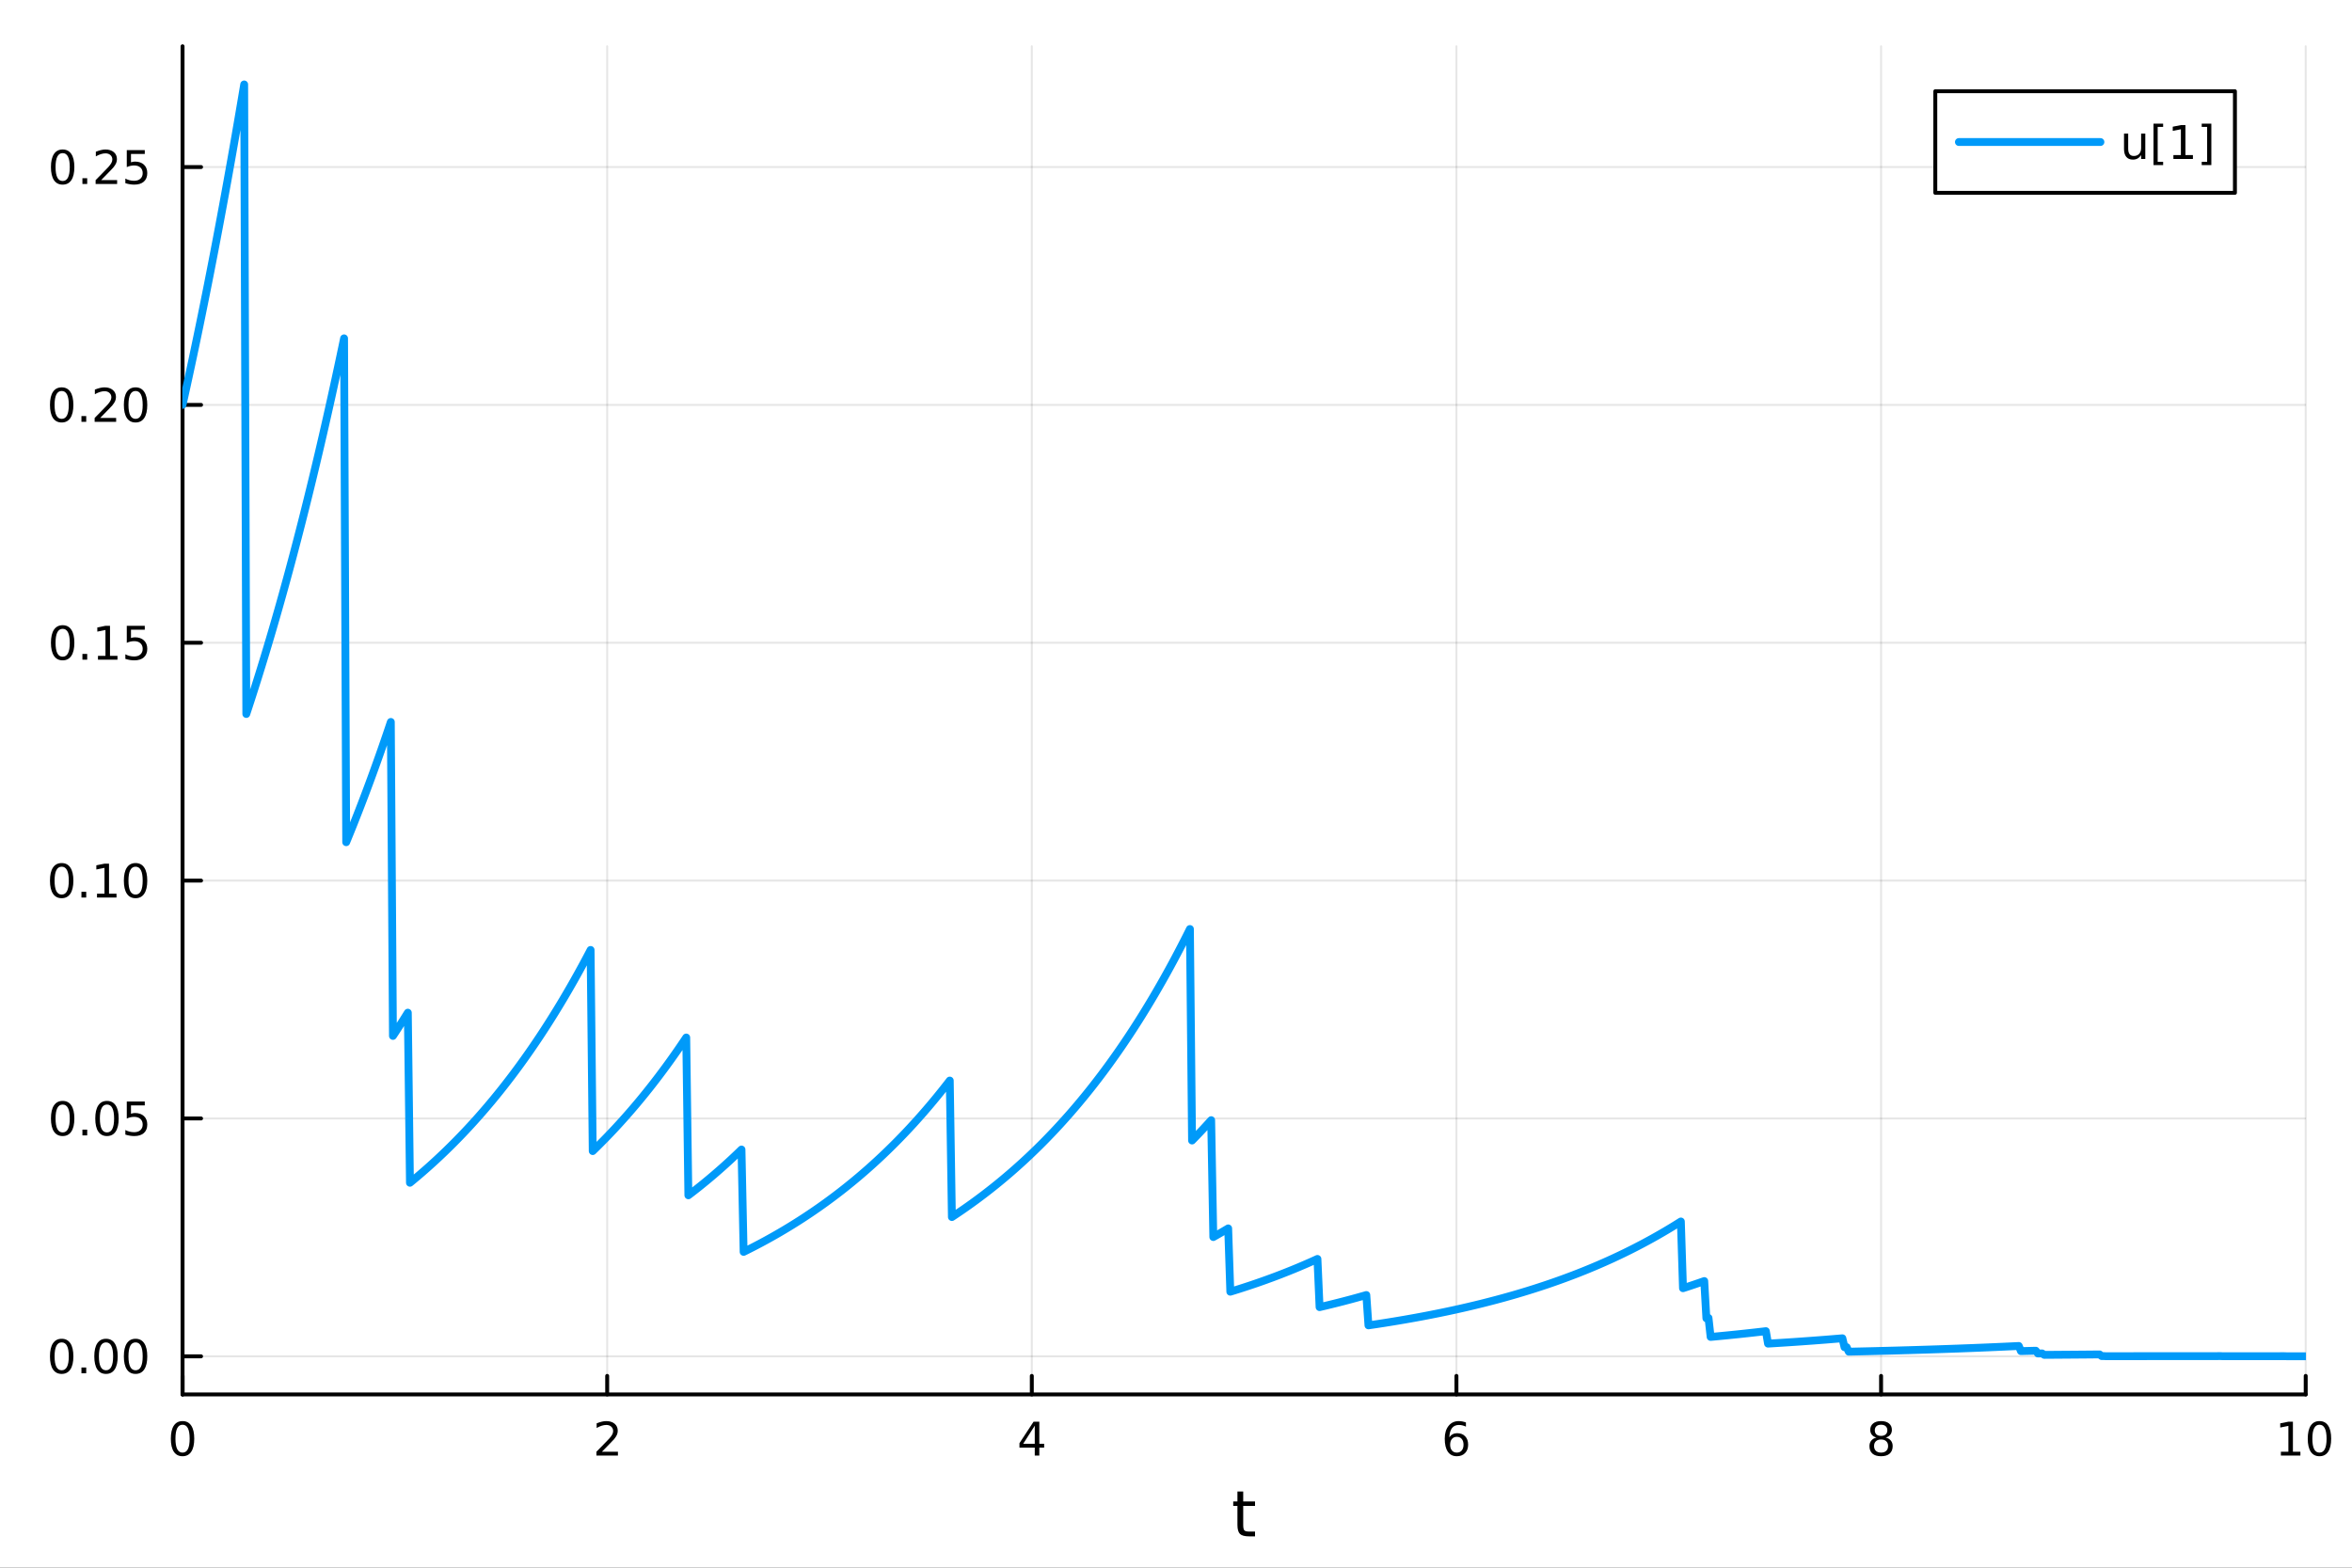 <?xml version="1.0" encoding="utf-8"?>
<svg xmlns="http://www.w3.org/2000/svg" xmlns:xlink="http://www.w3.org/1999/xlink" width="600" height="400" viewBox="0 0 2400 1600">
<rect x="0" y="0" width="2400" height="1600" fill="#333333" stroke="none"/>
<defs>
  <clipPath id="clip990">
    <rect x="0" y="0" width="2400" height="1600"/>
  </clipPath>
</defs>
<path clip-path="url(#clip990)" d="M0 1600 L2400 1600 L2400 0 L0 0  Z" fill="#ffffff" fill-rule="evenodd" fill-opacity="1"/>
<defs>
  <clipPath id="clip991">
    <rect x="480" y="0" width="1681" height="1600"/>
  </clipPath>
</defs>
<path clip-path="url(#clip990)" d="M186.274 1423.18 L2352.76 1423.18 L2352.76 47.244 L186.274 47.244  Z" fill="#ffffff" fill-rule="evenodd" fill-opacity="1"/>
<defs>
  <clipPath id="clip992">
    <rect x="186" y="47" width="2167" height="1377"/>
  </clipPath>
</defs>
<polyline clip-path="url(#clip992)" style="stroke:#000000; stroke-linecap:round; stroke-linejoin:round; stroke-width:2; stroke-opacity:0.1; fill:none" points="186.274,1423.18 186.274,47.244 "/>
<polyline clip-path="url(#clip992)" style="stroke:#000000; stroke-linecap:round; stroke-linejoin:round; stroke-width:2; stroke-opacity:0.1; fill:none" points="619.57,1423.18 619.57,47.244 "/>
<polyline clip-path="url(#clip992)" style="stroke:#000000; stroke-linecap:round; stroke-linejoin:round; stroke-width:2; stroke-opacity:0.1; fill:none" points="1052.87,1423.18 1052.87,47.244 "/>
<polyline clip-path="url(#clip992)" style="stroke:#000000; stroke-linecap:round; stroke-linejoin:round; stroke-width:2; stroke-opacity:0.1; fill:none" points="1486.16,1423.18 1486.16,47.244 "/>
<polyline clip-path="url(#clip992)" style="stroke:#000000; stroke-linecap:round; stroke-linejoin:round; stroke-width:2; stroke-opacity:0.1; fill:none" points="1919.46,1423.18 1919.46,47.244 "/>
<polyline clip-path="url(#clip992)" style="stroke:#000000; stroke-linecap:round; stroke-linejoin:round; stroke-width:2; stroke-opacity:0.1; fill:none" points="2352.76,1423.18 2352.76,47.244 "/>
<polyline clip-path="url(#clip990)" style="stroke:#000000; stroke-linecap:round; stroke-linejoin:round; stroke-width:4; stroke-opacity:1; fill:none" points="186.274,1423.18 2352.76,1423.18 "/>
<polyline clip-path="url(#clip990)" style="stroke:#000000; stroke-linecap:round; stroke-linejoin:round; stroke-width:4; stroke-opacity:1; fill:none" points="186.274,1423.18 186.274,1404.28 "/>
<polyline clip-path="url(#clip990)" style="stroke:#000000; stroke-linecap:round; stroke-linejoin:round; stroke-width:4; stroke-opacity:1; fill:none" points="619.57,1423.18 619.57,1404.28 "/>
<polyline clip-path="url(#clip990)" style="stroke:#000000; stroke-linecap:round; stroke-linejoin:round; stroke-width:4; stroke-opacity:1; fill:none" points="1052.87,1423.18 1052.87,1404.28 "/>
<polyline clip-path="url(#clip990)" style="stroke:#000000; stroke-linecap:round; stroke-linejoin:round; stroke-width:4; stroke-opacity:1; fill:none" points="1486.16,1423.18 1486.16,1404.28 "/>
<polyline clip-path="url(#clip990)" style="stroke:#000000; stroke-linecap:round; stroke-linejoin:round; stroke-width:4; stroke-opacity:1; fill:none" points="1919.46,1423.18 1919.46,1404.28 "/>
<polyline clip-path="url(#clip990)" style="stroke:#000000; stroke-linecap:round; stroke-linejoin:round; stroke-width:4; stroke-opacity:1; fill:none" points="2352.76,1423.18 2352.76,1404.28 "/>
<path clip-path="url(#clip990)" d="M186.274 1454.1 Q182.663 1454.1 180.834 1457.66 Q179.029 1461.2 179.029 1468.33 Q179.029 1475.44 180.834 1479.01 Q182.663 1482.55 186.274 1482.55 Q189.908 1482.55 191.714 1479.01 Q193.542 1475.44 193.542 1468.33 Q193.542 1461.2 191.714 1457.66 Q189.908 1454.1 186.274 1454.1 M186.274 1450.39 Q192.084 1450.39 195.14 1455 Q198.218 1459.58 198.218 1468.33 Q198.218 1477.06 195.14 1481.67 Q192.084 1486.25 186.274 1486.25 Q180.464 1486.25 177.385 1481.67 Q174.33 1477.06 174.33 1468.33 Q174.33 1459.58 177.385 1455 Q180.464 1450.39 186.274 1450.39 Z" fill="#000000" fill-rule="nonzero" fill-opacity="1" /><path clip-path="url(#clip990)" d="M614.223 1481.64 L630.543 1481.64 L630.543 1485.58 L608.598 1485.58 L608.598 1481.64 Q611.26 1478.89 615.844 1474.26 Q620.45 1469.61 621.631 1468.27 Q623.876 1465.74 624.756 1464.01 Q625.658 1462.25 625.658 1460.56 Q625.658 1457.8 623.714 1456.07 Q621.793 1454.33 618.691 1454.33 Q616.492 1454.33 614.038 1455.09 Q611.607 1455.86 608.83 1457.41 L608.83 1452.69 Q611.654 1451.55 614.107 1450.97 Q616.561 1450.39 618.598 1450.39 Q623.969 1450.39 627.163 1453.08 Q630.357 1455.77 630.357 1460.26 Q630.357 1462.39 629.547 1464.31 Q628.76 1466.2 626.654 1468.8 Q626.075 1469.47 622.973 1472.69 Q619.871 1475.88 614.223 1481.64 Z" fill="#000000" fill-rule="nonzero" fill-opacity="1" /><path clip-path="url(#clip990)" d="M1055.88 1455.09 L1044.07 1473.54 L1055.88 1473.54 L1055.88 1455.09 M1054.65 1451.02 L1060.53 1451.02 L1060.53 1473.54 L1065.46 1473.54 L1065.46 1477.43 L1060.53 1477.43 L1060.53 1485.58 L1055.88 1485.58 L1055.88 1477.43 L1040.27 1477.43 L1040.27 1472.92 L1054.65 1451.02 Z" fill="#000000" fill-rule="nonzero" fill-opacity="1" /><path clip-path="url(#clip990)" d="M1486.57 1466.44 Q1483.42 1466.44 1481.57 1468.59 Q1479.74 1470.74 1479.74 1474.49 Q1479.74 1478.22 1481.57 1480.39 Q1483.42 1482.55 1486.57 1482.55 Q1489.72 1482.55 1491.55 1480.39 Q1493.4 1478.22 1493.4 1474.49 Q1493.4 1470.74 1491.55 1468.59 Q1489.72 1466.44 1486.57 1466.44 M1495.85 1451.78 L1495.85 1456.04 Q1494.09 1455.21 1492.29 1454.77 Q1490.5 1454.33 1488.74 1454.33 Q1484.11 1454.33 1481.66 1457.45 Q1479.23 1460.58 1478.88 1466.9 Q1480.25 1464.89 1482.31 1463.82 Q1484.37 1462.73 1486.85 1462.73 Q1492.05 1462.73 1495.06 1465.9 Q1498.1 1469.05 1498.1 1474.49 Q1498.1 1479.82 1494.95 1483.03 Q1491.8 1486.25 1486.57 1486.25 Q1480.57 1486.25 1477.4 1481.67 Q1474.23 1477.06 1474.23 1468.33 Q1474.23 1460.14 1478.12 1455.28 Q1482.01 1450.39 1488.56 1450.39 Q1490.32 1450.39 1492.1 1450.74 Q1493.91 1451.09 1495.85 1451.78 Z" fill="#000000" fill-rule="nonzero" fill-opacity="1" /><path clip-path="url(#clip990)" d="M1919.46 1469.17 Q1916.13 1469.17 1914.2 1470.95 Q1912.31 1472.73 1912.31 1475.86 Q1912.31 1478.98 1914.2 1480.77 Q1916.13 1482.55 1919.46 1482.55 Q1922.79 1482.55 1924.71 1480.77 Q1926.64 1478.96 1926.64 1475.86 Q1926.64 1472.73 1924.71 1470.95 Q1922.82 1469.17 1919.46 1469.17 M1914.78 1467.18 Q1911.77 1466.44 1910.08 1464.38 Q1908.42 1462.32 1908.42 1459.35 Q1908.42 1455.21 1911.36 1452.8 Q1914.32 1450.39 1919.46 1450.39 Q1924.62 1450.39 1927.56 1452.8 Q1930.5 1455.21 1930.5 1459.35 Q1930.5 1462.32 1928.81 1464.38 Q1927.14 1466.44 1924.16 1467.18 Q1927.54 1467.96 1929.41 1470.26 Q1931.31 1472.55 1931.31 1475.86 Q1931.31 1480.88 1928.23 1483.57 Q1925.18 1486.25 1919.46 1486.25 Q1913.74 1486.25 1910.66 1483.57 Q1907.61 1480.88 1907.61 1475.86 Q1907.61 1472.55 1909.51 1470.26 Q1911.4 1467.96 1914.78 1467.18 M1913.07 1459.79 Q1913.07 1462.48 1914.74 1463.98 Q1916.43 1465.49 1919.46 1465.49 Q1922.47 1465.49 1924.16 1463.98 Q1925.87 1462.48 1925.87 1459.79 Q1925.87 1457.11 1924.16 1455.6 Q1922.47 1454.1 1919.46 1454.1 Q1916.43 1454.1 1914.74 1455.6 Q1913.07 1457.11 1913.07 1459.79 Z" fill="#000000" fill-rule="nonzero" fill-opacity="1" /><path clip-path="url(#clip990)" d="M2327.44 1481.64 L2335.08 1481.64 L2335.08 1455.28 L2326.77 1456.95 L2326.77 1452.69 L2335.04 1451.02 L2339.71 1451.02 L2339.71 1481.64 L2347.35 1481.64 L2347.35 1485.58 L2327.44 1485.58 L2327.44 1481.64 Z" fill="#000000" fill-rule="nonzero" fill-opacity="1" /><path clip-path="url(#clip990)" d="M2366.8 1454.1 Q2363.18 1454.1 2361.36 1457.66 Q2359.55 1461.2 2359.55 1468.33 Q2359.55 1475.44 2361.36 1479.01 Q2363.18 1482.55 2366.8 1482.55 Q2370.43 1482.55 2372.23 1479.01 Q2374.06 1475.44 2374.06 1468.33 Q2374.06 1461.2 2372.23 1457.66 Q2370.43 1454.1 2366.8 1454.1 M2366.8 1450.39 Q2372.61 1450.39 2375.66 1455 Q2378.74 1459.58 2378.74 1468.33 Q2378.74 1477.06 2375.66 1481.67 Q2372.61 1486.25 2366.8 1486.25 Q2360.99 1486.25 2357.91 1481.67 Q2354.85 1477.06 2354.85 1468.33 Q2354.85 1459.58 2357.91 1455 Q2360.99 1450.39 2366.8 1450.39 Z" fill="#000000" fill-rule="nonzero" fill-opacity="1" /><path clip-path="url(#clip990)" d="M1268.58 1522.27 L1268.58 1532.4 L1280.64 1532.4 L1280.64 1536.95 L1268.58 1536.95 L1268.58 1556.3 Q1268.58 1560.66 1269.75 1561.9 Q1270.96 1563.14 1274.62 1563.14 L1280.64 1563.14 L1280.64 1568.04 L1274.62 1568.04 Q1267.84 1568.04 1265.27 1565.53 Q1262.69 1562.98 1262.69 1556.3 L1262.69 1536.95 L1258.39 1536.95 L1258.39 1532.4 L1262.69 1532.4 L1262.69 1522.27 L1268.58 1522.27 Z" fill="#000000" fill-rule="nonzero" fill-opacity="1" /><polyline clip-path="url(#clip992)" style="stroke:#000000; stroke-linecap:round; stroke-linejoin:round; stroke-width:2; stroke-opacity:0.1; fill:none" points="186.274,1384.28 2352.76,1384.28 "/>
<polyline clip-path="url(#clip992)" style="stroke:#000000; stroke-linecap:round; stroke-linejoin:round; stroke-width:2; stroke-opacity:0.1; fill:none" points="186.274,1141.52 2352.76,1141.52 "/>
<polyline clip-path="url(#clip992)" style="stroke:#000000; stroke-linecap:round; stroke-linejoin:round; stroke-width:2; stroke-opacity:0.1; fill:none" points="186.274,898.76 2352.76,898.76 "/>
<polyline clip-path="url(#clip992)" style="stroke:#000000; stroke-linecap:round; stroke-linejoin:round; stroke-width:2; stroke-opacity:0.1; fill:none" points="186.274,656.002 2352.76,656.002 "/>
<polyline clip-path="url(#clip992)" style="stroke:#000000; stroke-linecap:round; stroke-linejoin:round; stroke-width:2; stroke-opacity:0.1; fill:none" points="186.274,413.244 2352.76,413.244 "/>
<polyline clip-path="url(#clip992)" style="stroke:#000000; stroke-linecap:round; stroke-linejoin:round; stroke-width:2; stroke-opacity:0.1; fill:none" points="186.274,170.486 2352.76,170.486 "/>
<polyline clip-path="url(#clip990)" style="stroke:#000000; stroke-linecap:round; stroke-linejoin:round; stroke-width:4; stroke-opacity:1; fill:none" points="186.274,1423.18 186.274,47.244 "/>
<polyline clip-path="url(#clip990)" style="stroke:#000000; stroke-linecap:round; stroke-linejoin:round; stroke-width:4; stroke-opacity:1; fill:none" points="186.274,1384.28 205.172,1384.28 "/>
<polyline clip-path="url(#clip990)" style="stroke:#000000; stroke-linecap:round; stroke-linejoin:round; stroke-width:4; stroke-opacity:1; fill:none" points="186.274,1141.52 205.172,1141.52 "/>
<polyline clip-path="url(#clip990)" style="stroke:#000000; stroke-linecap:round; stroke-linejoin:round; stroke-width:4; stroke-opacity:1; fill:none" points="186.274,898.76 205.172,898.76 "/>
<polyline clip-path="url(#clip990)" style="stroke:#000000; stroke-linecap:round; stroke-linejoin:round; stroke-width:4; stroke-opacity:1; fill:none" points="186.274,656.002 205.172,656.002 "/>
<polyline clip-path="url(#clip990)" style="stroke:#000000; stroke-linecap:round; stroke-linejoin:round; stroke-width:4; stroke-opacity:1; fill:none" points="186.274,413.244 205.172,413.244 "/>
<polyline clip-path="url(#clip990)" style="stroke:#000000; stroke-linecap:round; stroke-linejoin:round; stroke-width:4; stroke-opacity:1; fill:none" points="186.274,170.486 205.172,170.486 "/>
<path clip-path="url(#clip990)" d="M62.937 1370.07 Q59.325 1370.07 57.497 1373.64 Q55.691 1377.18 55.691 1384.31 Q55.691 1391.42 57.497 1394.98 Q59.325 1398.52 62.937 1398.52 Q66.571 1398.52 68.376 1394.98 Q70.205 1391.42 70.205 1384.31 Q70.205 1377.18 68.376 1373.64 Q66.571 1370.07 62.937 1370.07 M62.937 1366.37 Q68.747 1366.37 71.802 1370.98 Q74.881 1375.56 74.881 1384.31 Q74.881 1393.04 71.802 1397.64 Q68.747 1402.23 62.937 1402.23 Q57.126 1402.23 54.048 1397.64 Q50.992 1393.04 50.992 1384.31 Q50.992 1375.56 54.048 1370.98 Q57.126 1366.37 62.937 1366.37 Z" fill="#000000" fill-rule="nonzero" fill-opacity="1" /><path clip-path="url(#clip990)" d="M83.098 1395.68 L87.983 1395.68 L87.983 1401.56 L83.098 1401.56 L83.098 1395.68 Z" fill="#000000" fill-rule="nonzero" fill-opacity="1" /><path clip-path="url(#clip990)" d="M108.168 1370.07 Q104.557 1370.07 102.728 1373.64 Q100.922 1377.18 100.922 1384.31 Q100.922 1391.42 102.728 1394.98 Q104.557 1398.52 108.168 1398.52 Q111.802 1398.52 113.608 1394.98 Q115.436 1391.42 115.436 1384.31 Q115.436 1377.18 113.608 1373.64 Q111.802 1370.07 108.168 1370.07 M108.168 1366.37 Q113.978 1366.37 117.033 1370.98 Q120.112 1375.56 120.112 1384.31 Q120.112 1393.04 117.033 1397.64 Q113.978 1402.23 108.168 1402.23 Q102.358 1402.23 99.279 1397.64 Q96.223 1393.04 96.223 1384.31 Q96.223 1375.56 99.279 1370.98 Q102.358 1366.37 108.168 1366.37 Z" fill="#000000" fill-rule="nonzero" fill-opacity="1" /><path clip-path="url(#clip990)" d="M138.33 1370.07 Q134.719 1370.07 132.89 1373.64 Q131.084 1377.18 131.084 1384.31 Q131.084 1391.42 132.89 1394.98 Q134.719 1398.52 138.33 1398.52 Q141.964 1398.52 143.769 1394.98 Q145.598 1391.42 145.598 1384.31 Q145.598 1377.18 143.769 1373.64 Q141.964 1370.07 138.33 1370.07 M138.33 1366.37 Q144.14 1366.37 147.195 1370.98 Q150.274 1375.56 150.274 1384.31 Q150.274 1393.04 147.195 1397.64 Q144.14 1402.23 138.33 1402.23 Q132.519 1402.23 129.441 1397.64 Q126.385 1393.04 126.385 1384.31 Q126.385 1375.56 129.441 1370.98 Q132.519 1366.37 138.33 1366.37 Z" fill="#000000" fill-rule="nonzero" fill-opacity="1" /><path clip-path="url(#clip990)" d="M63.932 1127.32 Q60.321 1127.32 58.492 1130.88 Q56.687 1134.42 56.687 1141.55 Q56.687 1148.66 58.492 1152.22 Q60.321 1155.77 63.932 1155.77 Q67.566 1155.77 69.372 1152.22 Q71.2 1148.66 71.2 1141.55 Q71.2 1134.42 69.372 1130.88 Q67.566 1127.32 63.932 1127.32 M63.932 1123.61 Q69.742 1123.61 72.798 1128.22 Q75.876 1132.8 75.876 1141.55 Q75.876 1150.28 72.798 1154.89 Q69.742 1159.47 63.932 1159.47 Q58.122 1159.47 55.043 1154.89 Q51.987 1150.28 51.987 1141.55 Q51.987 1132.8 55.043 1128.22 Q58.122 1123.61 63.932 1123.61 Z" fill="#000000" fill-rule="nonzero" fill-opacity="1" /><path clip-path="url(#clip990)" d="M84.094 1152.92 L88.978 1152.92 L88.978 1158.8 L84.094 1158.8 L84.094 1152.92 Z" fill="#000000" fill-rule="nonzero" fill-opacity="1" /><path clip-path="url(#clip990)" d="M109.163 1127.32 Q105.552 1127.32 103.723 1130.88 Q101.918 1134.42 101.918 1141.55 Q101.918 1148.66 103.723 1152.22 Q105.552 1155.77 109.163 1155.77 Q112.797 1155.77 114.603 1152.22 Q116.432 1148.66 116.432 1141.55 Q116.432 1134.42 114.603 1130.88 Q112.797 1127.32 109.163 1127.32 M109.163 1123.61 Q114.973 1123.61 118.029 1128.22 Q121.107 1132.8 121.107 1141.55 Q121.107 1150.28 118.029 1154.89 Q114.973 1159.47 109.163 1159.47 Q103.353 1159.47 100.274 1154.89 Q97.219 1150.28 97.219 1141.55 Q97.219 1132.8 100.274 1128.22 Q103.353 1123.61 109.163 1123.61 Z" fill="#000000" fill-rule="nonzero" fill-opacity="1" /><path clip-path="url(#clip990)" d="M129.371 1124.24 L147.728 1124.24 L147.728 1128.17 L133.654 1128.17 L133.654 1136.65 Q134.672 1136.3 135.691 1136.14 Q136.709 1135.95 137.728 1135.95 Q143.515 1135.95 146.894 1139.12 Q150.274 1142.29 150.274 1147.71 Q150.274 1153.29 146.802 1156.39 Q143.33 1159.47 137.01 1159.47 Q134.834 1159.47 132.566 1159.1 Q130.32 1158.73 127.913 1157.99 L127.913 1153.29 Q129.996 1154.42 132.219 1154.98 Q134.441 1155.53 136.918 1155.53 Q140.922 1155.53 143.26 1153.43 Q145.598 1151.32 145.598 1147.71 Q145.598 1144.1 143.26 1141.99 Q140.922 1139.89 136.918 1139.89 Q135.043 1139.89 133.168 1140.3 Q131.316 1140.72 129.371 1141.6 L129.371 1124.24 Z" fill="#000000" fill-rule="nonzero" fill-opacity="1" /><path clip-path="url(#clip990)" d="M62.937 884.559 Q59.325 884.559 57.497 888.124 Q55.691 891.665 55.691 898.795 Q55.691 905.901 57.497 909.466 Q59.325 913.008 62.937 913.008 Q66.571 913.008 68.376 909.466 Q70.205 905.901 70.205 898.795 Q70.205 891.665 68.376 888.124 Q66.571 884.559 62.937 884.559 M62.937 880.855 Q68.747 880.855 71.802 885.462 Q74.881 890.045 74.881 898.795 Q74.881 907.522 71.802 912.128 Q68.747 916.712 62.937 916.712 Q57.126 916.712 54.048 912.128 Q50.992 907.522 50.992 898.795 Q50.992 890.045 54.048 885.462 Q57.126 880.855 62.937 880.855 Z" fill="#000000" fill-rule="nonzero" fill-opacity="1" /><path clip-path="url(#clip990)" d="M83.098 910.161 L87.983 910.161 L87.983 916.04 L83.098 916.04 L83.098 910.161 Z" fill="#000000" fill-rule="nonzero" fill-opacity="1" /><path clip-path="url(#clip990)" d="M98.978 912.105 L106.617 912.105 L106.617 885.739 L98.307 887.406 L98.307 883.147 L106.571 881.48 L111.246 881.48 L111.246 912.105 L118.885 912.105 L118.885 916.04 L98.978 916.04 L98.978 912.105 Z" fill="#000000" fill-rule="nonzero" fill-opacity="1" /><path clip-path="url(#clip990)" d="M138.33 884.559 Q134.719 884.559 132.89 888.124 Q131.084 891.665 131.084 898.795 Q131.084 905.901 132.89 909.466 Q134.719 913.008 138.33 913.008 Q141.964 913.008 143.769 909.466 Q145.598 905.901 145.598 898.795 Q145.598 891.665 143.769 888.124 Q141.964 884.559 138.33 884.559 M138.33 880.855 Q144.14 880.855 147.195 885.462 Q150.274 890.045 150.274 898.795 Q150.274 907.522 147.195 912.128 Q144.14 916.712 138.33 916.712 Q132.519 916.712 129.441 912.128 Q126.385 907.522 126.385 898.795 Q126.385 890.045 129.441 885.462 Q132.519 880.855 138.33 880.855 Z" fill="#000000" fill-rule="nonzero" fill-opacity="1" /><path clip-path="url(#clip990)" d="M63.932 641.801 Q60.321 641.801 58.492 645.366 Q56.687 648.907 56.687 656.037 Q56.687 663.143 58.492 666.708 Q60.321 670.25 63.932 670.25 Q67.566 670.25 69.372 666.708 Q71.2 663.143 71.2 656.037 Q71.2 648.907 69.372 645.366 Q67.566 641.801 63.932 641.801 M63.932 638.097 Q69.742 638.097 72.798 642.704 Q75.876 647.287 75.876 656.037 Q75.876 664.764 72.798 669.37 Q69.742 673.954 63.932 673.954 Q58.122 673.954 55.043 669.37 Q51.987 664.764 51.987 656.037 Q51.987 647.287 55.043 642.704 Q58.122 638.097 63.932 638.097 Z" fill="#000000" fill-rule="nonzero" fill-opacity="1" /><path clip-path="url(#clip990)" d="M84.094 667.403 L88.978 667.403 L88.978 673.282 L84.094 673.282 L84.094 667.403 Z" fill="#000000" fill-rule="nonzero" fill-opacity="1" /><path clip-path="url(#clip990)" d="M99.973 669.347 L107.612 669.347 L107.612 642.981 L99.302 644.648 L99.302 640.389 L107.566 638.722 L112.242 638.722 L112.242 669.347 L119.881 669.347 L119.881 673.282 L99.973 673.282 L99.973 669.347 Z" fill="#000000" fill-rule="nonzero" fill-opacity="1" /><path clip-path="url(#clip990)" d="M129.371 638.722 L147.728 638.722 L147.728 642.657 L133.654 642.657 L133.654 651.13 Q134.672 650.782 135.691 650.62 Q136.709 650.435 137.728 650.435 Q143.515 650.435 146.894 653.606 Q150.274 656.778 150.274 662.194 Q150.274 667.773 146.802 670.875 Q143.33 673.954 137.01 673.954 Q134.834 673.954 132.566 673.583 Q130.32 673.213 127.913 672.472 L127.913 667.773 Q129.996 668.907 132.219 669.463 Q134.441 670.018 136.918 670.018 Q140.922 670.018 143.26 667.912 Q145.598 665.805 145.598 662.194 Q145.598 658.583 143.26 656.477 Q140.922 654.37 136.918 654.37 Q135.043 654.37 133.168 654.787 Q131.316 655.204 129.371 656.083 L129.371 638.722 Z" fill="#000000" fill-rule="nonzero" fill-opacity="1" /><path clip-path="url(#clip990)" d="M62.937 399.043 Q59.325 399.043 57.497 402.608 Q55.691 406.149 55.691 413.279 Q55.691 420.385 57.497 423.95 Q59.325 427.492 62.937 427.492 Q66.571 427.492 68.376 423.95 Q70.205 420.385 70.205 413.279 Q70.205 406.149 68.376 402.608 Q66.571 399.043 62.937 399.043 M62.937 395.339 Q68.747 395.339 71.802 399.946 Q74.881 404.529 74.881 413.279 Q74.881 422.006 71.802 426.612 Q68.747 431.196 62.937 431.196 Q57.126 431.196 54.048 426.612 Q50.992 422.006 50.992 413.279 Q50.992 404.529 54.048 399.946 Q57.126 395.339 62.937 395.339 Z" fill="#000000" fill-rule="nonzero" fill-opacity="1" /><path clip-path="url(#clip990)" d="M83.098 424.645 L87.983 424.645 L87.983 430.524 L83.098 430.524 L83.098 424.645 Z" fill="#000000" fill-rule="nonzero" fill-opacity="1" /><path clip-path="url(#clip990)" d="M102.196 426.589 L118.515 426.589 L118.515 430.524 L96.571 430.524 L96.571 426.589 Q99.233 423.834 103.816 419.205 Q108.422 414.552 109.603 413.21 Q111.848 410.686 112.728 408.95 Q113.631 407.191 113.631 405.501 Q113.631 402.747 111.686 401.011 Q109.765 399.274 106.663 399.274 Q104.464 399.274 102.01 400.038 Q99.58 400.802 96.802 402.353 L96.802 397.631 Q99.626 396.497 102.08 395.918 Q104.534 395.339 106.571 395.339 Q111.941 395.339 115.135 398.024 Q118.33 400.71 118.33 405.2 Q118.33 407.33 117.52 409.251 Q116.733 411.149 114.626 413.742 Q114.047 414.413 110.946 417.631 Q107.844 420.825 102.196 426.589 Z" fill="#000000" fill-rule="nonzero" fill-opacity="1" /><path clip-path="url(#clip990)" d="M138.33 399.043 Q134.719 399.043 132.89 402.608 Q131.084 406.149 131.084 413.279 Q131.084 420.385 132.89 423.95 Q134.719 427.492 138.33 427.492 Q141.964 427.492 143.769 423.95 Q145.598 420.385 145.598 413.279 Q145.598 406.149 143.769 402.608 Q141.964 399.043 138.33 399.043 M138.33 395.339 Q144.14 395.339 147.195 399.946 Q150.274 404.529 150.274 413.279 Q150.274 422.006 147.195 426.612 Q144.14 431.196 138.33 431.196 Q132.519 431.196 129.441 426.612 Q126.385 422.006 126.385 413.279 Q126.385 404.529 129.441 399.946 Q132.519 395.339 138.33 395.339 Z" fill="#000000" fill-rule="nonzero" fill-opacity="1" /><path clip-path="url(#clip990)" d="M63.932 156.285 Q60.321 156.285 58.492 159.85 Q56.687 163.391 56.687 170.521 Q56.687 177.627 58.492 181.192 Q60.321 184.734 63.932 184.734 Q67.566 184.734 69.372 181.192 Q71.2 177.627 71.2 170.521 Q71.2 163.391 69.372 159.85 Q67.566 156.285 63.932 156.285 M63.932 152.581 Q69.742 152.581 72.798 157.188 Q75.876 161.771 75.876 170.521 Q75.876 179.248 72.798 183.854 Q69.742 188.438 63.932 188.438 Q58.122 188.438 55.043 183.854 Q51.987 179.248 51.987 170.521 Q51.987 161.771 55.043 157.188 Q58.122 152.581 63.932 152.581 Z" fill="#000000" fill-rule="nonzero" fill-opacity="1" /><path clip-path="url(#clip990)" d="M84.094 181.887 L88.978 181.887 L88.978 187.766 L84.094 187.766 L84.094 181.887 Z" fill="#000000" fill-rule="nonzero" fill-opacity="1" /><path clip-path="url(#clip990)" d="M103.191 183.831 L119.51 183.831 L119.51 187.766 L97.566 187.766 L97.566 183.831 Q100.228 181.077 104.811 176.447 Q109.418 171.794 110.598 170.452 Q112.844 167.928 113.723 166.192 Q114.626 164.433 114.626 162.743 Q114.626 159.989 112.682 158.253 Q110.76 156.516 107.658 156.516 Q105.459 156.516 103.006 157.28 Q100.575 158.044 97.797 159.595 L97.797 154.873 Q100.621 153.739 103.075 153.16 Q105.529 152.581 107.566 152.581 Q112.936 152.581 116.131 155.266 Q119.325 157.952 119.325 162.442 Q119.325 164.572 118.515 166.493 Q117.728 168.391 115.621 170.984 Q115.043 171.655 111.941 174.873 Q108.839 178.067 103.191 183.831 Z" fill="#000000" fill-rule="nonzero" fill-opacity="1" /><path clip-path="url(#clip990)" d="M129.371 153.206 L147.728 153.206 L147.728 157.141 L133.654 157.141 L133.654 165.614 Q134.672 165.266 135.691 165.104 Q136.709 164.919 137.728 164.919 Q143.515 164.919 146.894 168.09 Q150.274 171.262 150.274 176.678 Q150.274 182.257 146.802 185.359 Q143.33 188.438 137.01 188.438 Q134.834 188.438 132.566 188.067 Q130.32 187.697 127.913 186.956 L127.913 182.257 Q129.996 183.391 132.219 183.947 Q134.441 184.502 136.918 184.502 Q140.922 184.502 143.26 182.396 Q145.598 180.289 145.598 176.678 Q145.598 173.067 143.26 170.961 Q140.922 168.854 136.918 168.854 Q135.043 168.854 133.168 169.271 Q131.316 169.688 129.371 170.567 L129.371 153.206 Z" fill="#000000" fill-rule="nonzero" fill-opacity="1" /><polyline clip-path="url(#clip992)" style="stroke:#009af9; stroke-linecap:round; stroke-linejoin:round; stroke-width:8; stroke-opacity:1; fill:none" points="186.274,413.244 188.443,403.475 190.611,393.608 192.78,383.642 194.949,373.575 197.117,363.407 199.286,353.137 201.455,342.764 203.623,332.286 205.792,321.702 207.961,311.013 210.129,300.215 212.298,289.309 214.466,278.294 216.635,267.167 218.804,255.929 220.972,244.577 223.141,233.111 225.31,221.53 227.478,209.833 229.647,198.018 231.816,186.084 233.984,174.029 236.153,161.854 238.322,149.556 240.49,137.134 242.659,124.588 244.828,111.915 246.996,99.115 249.165,86.186 251.334,728.701 253.502,722.106 255.671,715.444 257.839,708.716 260.008,701.919 262.177,695.055 264.345,688.121 266.514,681.117 268.683,674.043 270.851,666.898 273.02,659.681 275.189,652.392 277.357,645.029 279.526,637.592 281.695,630.08 283.863,622.493 286.032,614.829 288.201,607.088 290.369,599.269 292.538,591.372 294.707,583.395 296.875,575.338 299.044,567.2 301.212,558.98 303.381,550.677 305.55,542.291 307.718,533.82 309.887,525.264 312.056,516.622 314.224,507.894 316.393,499.077 318.562,490.172 320.73,481.177 322.899,472.091 325.068,462.914 327.236,453.645 329.405,444.283 331.574,434.826 333.742,425.274 335.911,415.627 338.08,405.882 340.248,396.039 342.417,386.097 344.585,376.055 346.754,365.912 348.923,355.667 351.091,345.319 353.26,859.571 355.429,854.293 357.597,848.961 359.766,843.576 361.935,838.136 364.103,832.642 366.272,827.092 368.441,821.487 370.609,815.825 372.778,810.106 374.947,804.33 377.115,798.495 379.284,792.602 381.453,786.65 383.621,780.637 385.79,774.565 387.959,768.431 390.127,762.235 392.296,755.977 394.464,749.656 396.633,743.272 398.802,736.823 400.97,1057.29 403.139,1054 405.308,1050.68 407.476,1047.32 409.645,1043.93 411.814,1040.51 413.982,1037.05 416.151,1033.56 418.32,1207.15 420.488,1205.37 422.657,1203.57 424.826,1201.75 426.994,1199.92 429.163,1198.06 431.332,1196.19 433.5,1194.3 435.669,1192.39 437.837,1190.46 440.006,1188.51 442.175,1186.54 444.343,1184.55 446.512,1182.54 448.681,1180.51 450.849,1178.46 453.018,1176.39 455.187,1174.3 457.355,1172.18 459.524,1170.05 461.693,1167.89 463.861,1165.72 466.03,1163.52 468.199,1161.3 470.367,1159.06 472.536,1156.79 474.705,1154.5 476.873,1152.19 479.042,1149.85 481.21,1147.5 483.379,1145.11 485.548,1142.71 487.716,1140.28 489.885,1137.82 492.054,1135.34 494.222,1132.84 496.391,1130.31 498.56,1127.75 500.728,1125.17 502.897,1122.57 505.066,1119.93 507.234,1117.28 509.403,1114.59 511.572,1111.88 513.74,1109.14 515.909,1106.37 518.078,1103.57 520.246,1100.75 522.415,1097.9 524.583,1095.01 526.752,1092.1 528.921,1089.17 531.089,1086.2 533.258,1083.2 535.427,1080.17 537.595,1077.11 539.764,1074.02 541.933,1070.9 544.101,1067.74 546.27,1064.56 548.439,1061.34 550.607,1058.1 552.776,1054.81 554.945,1051.5 557.113,1048.15 559.282,1044.77 561.451,1041.35 563.619,1037.9 565.788,1034.42 567.956,1030.9 570.125,1027.35 572.294,1023.75 574.462,1020.13 576.631,1016.46 578.8,1012.76 580.968,1009.03 583.137,1005.25 585.306,1001.44 587.474,997.587 589.643,993.696 591.812,989.767 593.98,985.798 596.149,981.789 598.318,977.74 600.486,973.65 602.655,969.519 604.824,1174.81 606.992,1172.7 609.161,1170.58 611.33,1168.43 613.498,1166.25 615.667,1164.06 617.835,1161.85 620.004,1159.61 622.173,1157.35 624.341,1155.06 626.51,1152.76 628.679,1150.43 630.847,1148.08 633.016,1145.7 635.185,1143.3 637.353,1140.88 639.522,1138.43 641.691,1135.95 643.859,1133.46 646.028,1130.93 648.197,1128.38 650.365,1125.81 652.534,1123.21 654.703,1120.58 656.871,1117.93 659.04,1115.25 661.208,1112.54 663.377,1109.81 665.546,1107.05 667.714,1104.26 669.883,1101.44 672.052,1098.6 674.22,1095.72 676.389,1092.82 678.558,1089.89 680.726,1086.93 682.895,1083.94 685.064,1080.91 687.232,1077.86 689.401,1074.78 691.57,1071.67 693.738,1068.52 695.907,1065.34 698.076,1062.14 700.244,1058.9 702.413,1219.95 704.581,1218.3 706.75,1216.63 708.919,1214.94 711.087,1213.24 713.256,1211.52 715.425,1209.78 717.593,1208.02 719.762,1206.25 721.931,1204.46 724.099,1202.65 726.268,1200.82 728.437,1198.98 730.605,1197.11 732.774,1195.23 734.943,1193.33 737.111,1191.41 739.28,1189.47 741.449,1187.51 743.617,1185.53 745.786,1183.53 747.954,1181.51 750.123,1179.47 752.292,1177.41 754.46,1175.33 756.629,1173.22 758.798,1277.69 760.966,1276.62 763.135,1275.53 765.304,1274.44 767.472,1273.33 769.641,1272.22 771.81,1271.09 773.978,1269.95 776.147,1268.8 778.316,1267.64 780.484,1266.47 782.653,1265.28 784.822,1264.08 786.99,1262.87 789.159,1261.65 791.328,1260.42 793.496,1259.17 795.665,1257.92 797.833,1256.64 800.002,1255.36 802.171,1254.06 804.339,1252.75 806.508,1251.43 808.677,1250.09 810.845,1248.74 813.014,1247.38 815.183,1246 817.351,1244.61 819.52,1243.21 821.689,1241.79 823.857,1240.35 826.026,1238.91 828.195,1237.44 830.363,1235.97 832.532,1234.47 834.701,1232.97 836.869,1231.45 839.038,1229.91 841.206,1228.35 843.375,1226.79 845.544,1225.2 847.712,1223.6 849.881,1221.99 852.05,1220.35 854.218,1218.7 856.387,1217.04 858.556,1215.36 860.724,1213.66 862.893,1211.94 865.062,1210.21 867.23,1208.45 869.399,1206.69 871.568,1204.9 873.736,1203.09 875.905,1201.27 878.074,1199.43 880.242,1197.57 882.411,1195.69 884.579,1193.8 886.748,1191.88 888.917,1189.94 891.085,1187.99 893.254,1186.01 895.423,1184.02 897.591,1182 899.76,1179.97 901.929,1177.91 904.097,1175.84 906.266,1173.74 908.435,1171.62 910.603,1169.48 912.772,1167.32 914.941,1165.14 917.109,1162.94 919.278,1160.71 921.447,1158.46 923.615,1156.19 925.784,1153.89 927.952,1151.58 930.121,1149.23 932.29,1146.87 934.458,1144.48 936.627,1142.07 938.796,1139.63 940.964,1137.17 943.133,1134.69 945.302,1132.17 947.47,1129.64 949.639,1127.08 951.808,1124.49 953.976,1121.88 956.145,1119.24 958.314,1116.57 960.482,1113.88 962.651,1111.16 964.82,1108.41 966.988,1105.63 969.157,1102.83 971.326,1242.14 973.494,1240.71 975.663,1239.26 977.831,1237.8 980,1236.33 982.169,1234.84 984.337,1233.34 986.506,1231.82 988.675,1230.29 990.843,1228.74 993.012,1227.17 995.181,1225.59 997.349,1224 999.518,1222.38 1001.69,1220.75 1003.86,1219.11 1006.02,1217.45 1008.19,1215.77 1010.36,1214.07 1012.53,1212.36 1014.7,1210.63 1016.87,1208.89 1019.04,1207.12 1021.2,1205.34 1023.37,1203.54 1025.54,1201.72 1027.71,1199.88 1029.88,1198.03 1032.05,1196.16 1034.22,1194.26 1036.39,1192.35 1038.55,1190.42 1040.72,1188.47 1042.89,1186.5 1045.06,1184.51 1047.23,1182.5 1049.4,1180.47 1051.57,1178.42 1053.73,1176.35 1055.9,1174.26 1058.07,1172.14 1060.24,1170.01 1062.41,1167.86 1064.58,1165.68 1066.75,1163.48 1068.91,1161.26 1071.08,1159.01 1073.25,1156.75 1075.42,1154.46 1077.59,1152.15 1079.76,1149.81 1081.93,1147.45 1084.1,1145.07 1086.26,1142.66 1088.43,1140.23 1090.6,1137.78 1092.77,1135.3 1094.94,1132.79 1097.11,1130.26 1099.28,1127.71 1101.44,1125.13 1103.61,1122.52 1105.78,1119.89 1107.95,1117.23 1110.12,1114.54 1112.29,1111.83 1114.46,1109.09 1116.63,1106.32 1118.79,1103.52 1120.96,1100.7 1123.13,1097.84 1125.3,1094.96 1127.47,1092.05 1129.64,1089.11 1131.81,1086.14 1133.97,1083.14 1136.14,1080.11 1138.31,1077.05 1140.48,1073.96 1142.65,1070.84 1144.82,1067.69 1146.99,1064.5 1149.15,1061.28 1151.32,1058.04 1153.49,1054.75 1155.66,1051.44 1157.83,1048.09 1160,1044.71 1162.17,1041.29 1164.34,1037.84 1166.5,1034.36 1168.67,1030.84 1170.84,1027.28 1173.01,1023.69 1175.18,1020.06 1177.35,1016.4 1179.52,1012.7 1181.68,1008.96 1183.85,1005.18 1186.02,1001.37 1188.19,997.516 1190.36,993.625 1192.53,989.695 1194.7,985.725 1196.87,981.716 1199.03,977.666 1201.2,973.575 1203.37,969.443 1205.54,965.27 1207.71,961.055 1209.88,956.797 1212.05,952.496 1214.21,948.152 1216.38,1164.02 1218.55,1161.8 1220.72,1159.57 1222.89,1157.31 1225.06,1155.02 1227.23,1152.72 1229.39,1150.39 1231.56,1148.03 1233.73,1145.66 1235.9,1143.26 1238.07,1262.55 1240.24,1261.33 1242.41,1260.09 1244.58,1258.84 1246.74,1257.58 1248.91,1256.31 1251.08,1255.02 1253.25,1253.72 1255.42,1318.34 1257.59,1317.68 1259.76,1317.01 1261.92,1316.33 1264.09,1315.65 1266.26,1314.96 1268.43,1314.26 1270.6,1313.55 1272.77,1312.84 1274.94,1312.12 1277.11,1311.4 1279.27,1310.67 1281.44,1309.93 1283.61,1309.18 1285.78,1308.42 1287.95,1307.66 1290.12,1306.89 1292.29,1306.11 1294.45,1305.32 1296.62,1304.53 1298.79,1303.73 1300.96,1302.92 1303.13,1302.1 1305.3,1301.27 1307.47,1300.44 1309.63,1299.59 1311.8,1298.74 1313.97,1297.88 1316.14,1297.01 1318.31,1296.13 1320.48,1295.25 1322.65,1294.35 1324.82,1293.45 1326.98,1292.53 1329.15,1291.61 1331.32,1290.68 1333.49,1289.74 1335.66,1288.78 1337.83,1287.82 1340,1286.85 1342.16,1285.87 1344.33,1284.88 1346.5,1334.08 1348.67,1333.57 1350.84,1333.06 1353.01,1332.55 1355.18,1332.03 1357.35,1331.5 1359.51,1330.97 1361.68,1330.44 1363.85,1329.89 1366.02,1329.35 1368.19,1328.79 1370.36,1328.24 1372.53,1327.67 1374.69,1327.1 1376.86,1326.53 1379.03,1325.95 1381.2,1325.36 1383.37,1324.77 1385.54,1324.17 1387.71,1323.56 1389.88,1322.95 1392.04,1322.34 1394.21,1321.71 1396.38,1352.68 1398.55,1352.36 1400.72,1352.04 1402.89,1351.72 1405.06,1351.39 1407.22,1351.06 1409.39,1350.72 1411.56,1350.39 1413.73,1350.05 1415.9,1349.7 1418.07,1349.35 1420.24,1349 1422.4,1348.65 1424.57,1348.29 1426.74,1347.93 1428.91,1347.56 1431.08,1347.19 1433.25,1346.82 1435.42,1346.44 1437.59,1346.06 1439.75,1345.68 1441.92,1345.29 1444.09,1344.9 1446.26,1344.5 1448.43,1344.1 1450.6,1343.7 1452.77,1343.29 1454.93,1342.88 1457.1,1342.46 1459.27,1342.04 1461.44,1341.61 1463.61,1341.18 1465.78,1340.75 1467.95,1340.31 1470.12,1339.87 1472.28,1339.42 1474.45,1338.97 1476.62,1338.52 1478.79,1338.06 1480.96,1337.59 1483.13,1337.12 1485.3,1336.65 1487.46,1336.17 1489.63,1335.68 1491.8,1335.2 1493.97,1334.7 1496.14,1334.2 1498.31,1333.7 1500.48,1333.19 1502.64,1332.68 1504.81,1332.16 1506.98,1331.63 1509.15,1331.1 1511.32,1330.57 1513.49,1330.03 1515.66,1329.48 1517.83,1328.93 1519.99,1328.37 1522.16,1327.81 1524.33,1327.24 1526.5,1326.67 1528.67,1326.09 1530.84,1325.51 1533.01,1324.91 1535.17,1324.32 1537.34,1323.71 1539.51,1323.1 1541.68,1322.49 1543.85,1321.87 1546.02,1321.24 1548.19,1320.61 1550.36,1319.96 1552.52,1319.32 1554.69,1318.66 1556.86,1318 1559.03,1317.34 1561.2,1316.66 1563.37,1315.98 1565.54,1315.3 1567.7,1314.6 1569.87,1313.9 1572.04,1313.19 1574.21,1312.48 1576.38,1311.76 1578.55,1311.03 1580.72,1310.29 1582.88,1309.55 1585.05,1308.79 1587.22,1308.03 1589.39,1307.27 1591.56,1306.49 1593.73,1305.71 1595.9,1304.92 1598.07,1304.12 1600.23,1303.31 1602.4,1302.5 1604.57,1301.68 1606.74,1300.85 1608.91,1300.01 1611.08,1299.16 1613.25,1298.3 1615.41,1297.44 1617.58,1296.57 1619.75,1295.68 1621.92,1294.79 1624.09,1293.89 1626.26,1292.98 1628.43,1292.06 1630.6,1291.14 1632.76,1290.2 1634.93,1289.25 1637.1,1288.3 1639.27,1287.33 1641.44,1286.36 1643.61,1285.37 1645.78,1284.38 1647.94,1283.37 1650.11,1282.35 1652.28,1281.33 1654.45,1280.29 1656.62,1279.25 1658.79,1278.19 1660.96,1277.12 1663.13,1276.05 1665.29,1274.96 1667.46,1273.86 1669.63,1272.75 1671.8,1271.62 1673.97,1270.49 1676.14,1269.35 1678.31,1268.19 1680.47,1267.02 1682.64,1265.84 1684.81,1264.65 1686.98,1263.45 1689.15,1262.23 1691.32,1261 1693.49,1259.76 1695.65,1258.51 1697.82,1257.25 1699.99,1255.97 1702.16,1254.68 1704.33,1253.37 1706.5,1252.06 1708.67,1250.73 1710.84,1249.38 1713,1248.03 1715.17,1246.66 1717.34,1314.77 1719.51,1314.07 1721.68,1313.37 1723.85,1312.65 1726.02,1311.93 1728.18,1311.21 1730.35,1310.47 1732.52,1309.73 1734.69,1308.98 1736.86,1308.22 1739.03,1307.46 1741.2,1345.48 1743.37,1345.09 1745.53,1364.49 1747.7,1364.29 1749.87,1364.09 1752.04,1363.88 1754.21,1363.68 1756.38,1363.47 1758.55,1363.26 1760.71,1363.05 1762.88,1362.84 1765.05,1362.62 1767.22,1362.4 1769.39,1362.18 1771.56,1361.96 1773.73,1361.74 1775.89,1361.51 1778.06,1361.28 1780.23,1361.05 1782.4,1360.81 1784.57,1360.58 1786.74,1360.34 1788.91,1360.1 1791.08,1359.86 1793.24,1359.61 1795.41,1359.36 1797.58,1359.11 1799.75,1358.86 1801.92,1358.6 1804.09,1371.31 1806.26,1371.18 1808.42,1371.05 1810.59,1370.91 1812.76,1370.78 1814.93,1370.64 1817.1,1370.51 1819.27,1370.37 1821.44,1370.23 1823.61,1370.09 1825.77,1369.95 1827.94,1369.8 1830.11,1369.66 1832.28,1369.51 1834.45,1369.36 1836.62,1369.21 1838.79,1369.06 1840.95,1368.9 1843.12,1368.75 1845.29,1368.59 1847.46,1368.44 1849.63,1368.28 1851.8,1368.12 1853.97,1367.95 1856.13,1367.79 1858.3,1367.62 1860.47,1367.46 1862.64,1367.29 1864.81,1367.12 1866.98,1366.94 1869.15,1366.77 1871.32,1366.59 1873.48,1366.41 1875.65,1366.24 1877.82,1366.05 1879.99,1365.87 1882.16,1374.98 1884.33,1374.89 1886.5,1379.53 1888.66,1379.49 1890.83,1379.44 1893,1379.39 1895.17,1379.34 1897.34,1379.29 1899.51,1379.24 1901.68,1379.19 1903.85,1379.14 1906.01,1379.09 1908.18,1379.04 1910.35,1378.98 1912.52,1378.93 1914.69,1378.88 1916.86,1378.82 1919.03,1378.77 1921.19,1378.71 1923.36,1378.65 1925.53,1378.6 1927.7,1378.54 1929.87,1378.48 1932.04,1378.43 1934.21,1378.37 1936.37,1378.31 1938.54,1378.25 1940.71,1378.19 1942.88,1378.12 1945.05,1378.06 1947.22,1378 1949.39,1377.94 1951.56,1377.87 1953.72,1377.81 1955.89,1377.74 1958.06,1377.68 1960.23,1377.61 1962.4,1377.54 1964.57,1377.48 1966.74,1377.41 1968.9,1377.34 1971.07,1377.27 1973.24,1377.2 1975.41,1377.13 1977.58,1377.06 1979.75,1376.98 1981.92,1376.91 1984.09,1376.84 1986.25,1376.76 1988.42,1376.69 1990.59,1376.61 1992.76,1376.53 1994.93,1376.45 1997.1,1376.38 1999.27,1376.3 2001.43,1376.22 2003.6,1376.13 2005.77,1376.05 2007.94,1375.97 2010.11,1375.89 2012.28,1375.8 2014.45,1375.72 2016.62,1375.63 2018.78,1375.54 2020.95,1375.46 2023.12,1375.37 2025.29,1375.28 2027.46,1375.19 2029.63,1375.1 2031.8,1375 2033.96,1374.91 2036.13,1374.82 2038.3,1374.72 2040.47,1374.62 2042.64,1374.53 2044.81,1374.43 2046.98,1374.33 2049.14,1374.23 2051.31,1374.13 2053.48,1374.03 2055.65,1373.92 2057.82,1373.82 2059.99,1373.71 2062.16,1378.94 2064.33,1378.89 2066.49,1378.83 2068.66,1378.78 2070.83,1378.72 2073,1378.67 2075.17,1378.61 2077.34,1378.56 2079.51,1381.39 2081.67,1381.36 2083.84,1381.33 2086.01,1382.79 2088.18,1382.77 2090.35,1382.76 2092.52,1382.74 2094.69,1382.73 2096.86,1382.71 2099.02,1382.7 2101.19,1382.68 2103.36,1382.66 2105.53,1382.65 2107.7,1382.63 2109.87,1382.61 2112.04,1382.6 2114.2,1382.58 2116.37,1382.56 2118.54,1382.55 2120.71,1382.53 2122.88,1382.51 2125.05,1382.49 2127.22,1382.48 2129.38,1382.46 2131.55,1382.44 2133.72,1382.42 2135.89,1382.4 2138.06,1382.38 2140.23,1382.36 2142.4,1382.34 2144.57,1384.03 2146.73,1384.03 2148.9,1384.15 2151.07,1384.15 2153.24,1384.15 2155.41,1384.15 2157.58,1384.15 2159.75,1384.15 2161.91,1384.14 2164.08,1384.14 2166.25,1384.14 2168.42,1384.14 2170.59,1384.14 2172.76,1384.14 2174.93,1384.14 2177.1,1384.13 2179.26,1384.13 2181.43,1384.13 2183.6,1384.13 2185.77,1384.13 2187.94,1384.13 2190.11,1384.13 2192.28,1384.12 2194.44,1384.12 2196.61,1384.12 2198.78,1384.12 2200.95,1384.12 2203.12,1384.12 2205.29,1384.11 2207.46,1384.11 2209.62,1384.11 2211.79,1384.11 2213.96,1384.11 2216.13,1384.11 2218.3,1384.1 2220.47,1384.1 2222.64,1384.1 2224.81,1384.1 2226.97,1384.1 2229.14,1384.1 2231.31,1384.09 2233.48,1384.09 2235.65,1384.09 2237.82,1384.09 2239.99,1384.09 2242.15,1384.08 2244.32,1384.08 2246.49,1384.08 2248.66,1384.08 2250.83,1384.08 2253,1384.08 2255.17,1384.07 2257.34,1384.07 2259.5,1384.07 2261.67,1384.07 2263.84,1384.06 2266.01,1384.06 2268.18,1384.17 2270.35,1384.17 2272.52,1384.17 2274.68,1384.17 2276.85,1384.16 2279.02,1384.16 2281.19,1384.16 2283.36,1384.16 2285.53,1384.16 2287.7,1384.16 2289.87,1384.16 2292.03,1384.16 2294.2,1384.15 2296.37,1384.15 2298.54,1384.15 2300.71,1384.15 2302.88,1384.15 2305.05,1384.15 2307.21,1384.15 2309.38,1384.15 2311.55,1384.14 2313.72,1384.14 2315.89,1384.14 2318.06,1384.14 2320.23,1384.14 2322.39,1384.14 2324.56,1384.14 2326.73,1384.13 2328.9,1384.13 2331.07,1384.13 2333.24,1384.2 2335.41,1384.2 2337.58,1384.2 2339.74,1384.2 2341.91,1384.24 2344.08,1384.24 2346.25,1384.24 2348.42,1384.24 2350.59,1384.24 2352.76,1384.24 "/>
<path clip-path="url(#clip990)" d="M1974.79 196.789 L2280.54 196.789 L2280.54 93.109 L1974.79 93.109  Z" fill="#ffffff" fill-rule="evenodd" fill-opacity="1"/>
<polyline clip-path="url(#clip990)" style="stroke:#000000; stroke-linecap:round; stroke-linejoin:round; stroke-width:4; stroke-opacity:1; fill:none" points="1974.79,196.789 2280.54,196.789 2280.54,93.109 1974.79,93.109 1974.79,196.789 "/>
<polyline clip-path="url(#clip990)" style="stroke:#009af9; stroke-linecap:round; stroke-linejoin:round; stroke-width:8; stroke-opacity:1; fill:none" points="1998.87,144.949 2143.3,144.949 "/>
<path clip-path="url(#clip990)" d="M2167.37 151.997 L2167.37 136.303 L2171.63 136.303 L2171.63 151.835 Q2171.63 155.516 2173.07 157.368 Q2174.5 159.196 2177.37 159.196 Q2180.82 159.196 2182.81 156.997 Q2184.82 154.798 2184.82 151.002 L2184.82 136.303 L2189.08 136.303 L2189.08 162.229 L2184.82 162.229 L2184.82 158.247 Q2183.27 160.608 2181.21 161.766 Q2179.18 162.9 2176.47 162.9 Q2172 162.9 2169.69 160.122 Q2167.37 157.344 2167.37 151.997 M2178.09 135.678 L2178.09 135.678 Z" fill="#000000" fill-rule="nonzero" fill-opacity="1" /><path clip-path="url(#clip990)" d="M2197.46 126.21 L2207.28 126.21 L2207.28 129.52 L2201.72 129.52 L2201.72 165.168 L2207.28 165.168 L2207.28 168.479 L2197.46 168.479 L2197.46 126.21 Z" fill="#000000" fill-rule="nonzero" fill-opacity="1" /><path clip-path="url(#clip990)" d="M2217.76 158.293 L2225.4 158.293 L2225.4 131.928 L2217.09 133.595 L2217.09 129.335 L2225.36 127.669 L2230.03 127.669 L2230.03 158.293 L2237.67 158.293 L2237.67 162.229 L2217.76 162.229 L2217.76 158.293 Z" fill="#000000" fill-rule="nonzero" fill-opacity="1" /><path clip-path="url(#clip990)" d="M2256.47 126.21 L2256.47 168.479 L2246.65 168.479 L2246.65 165.168 L2252.19 165.168 L2252.19 129.52 L2246.65 129.52 L2246.65 126.21 L2256.47 126.21 Z" fill="#000000" fill-rule="nonzero" fill-opacity="1" /></svg>
